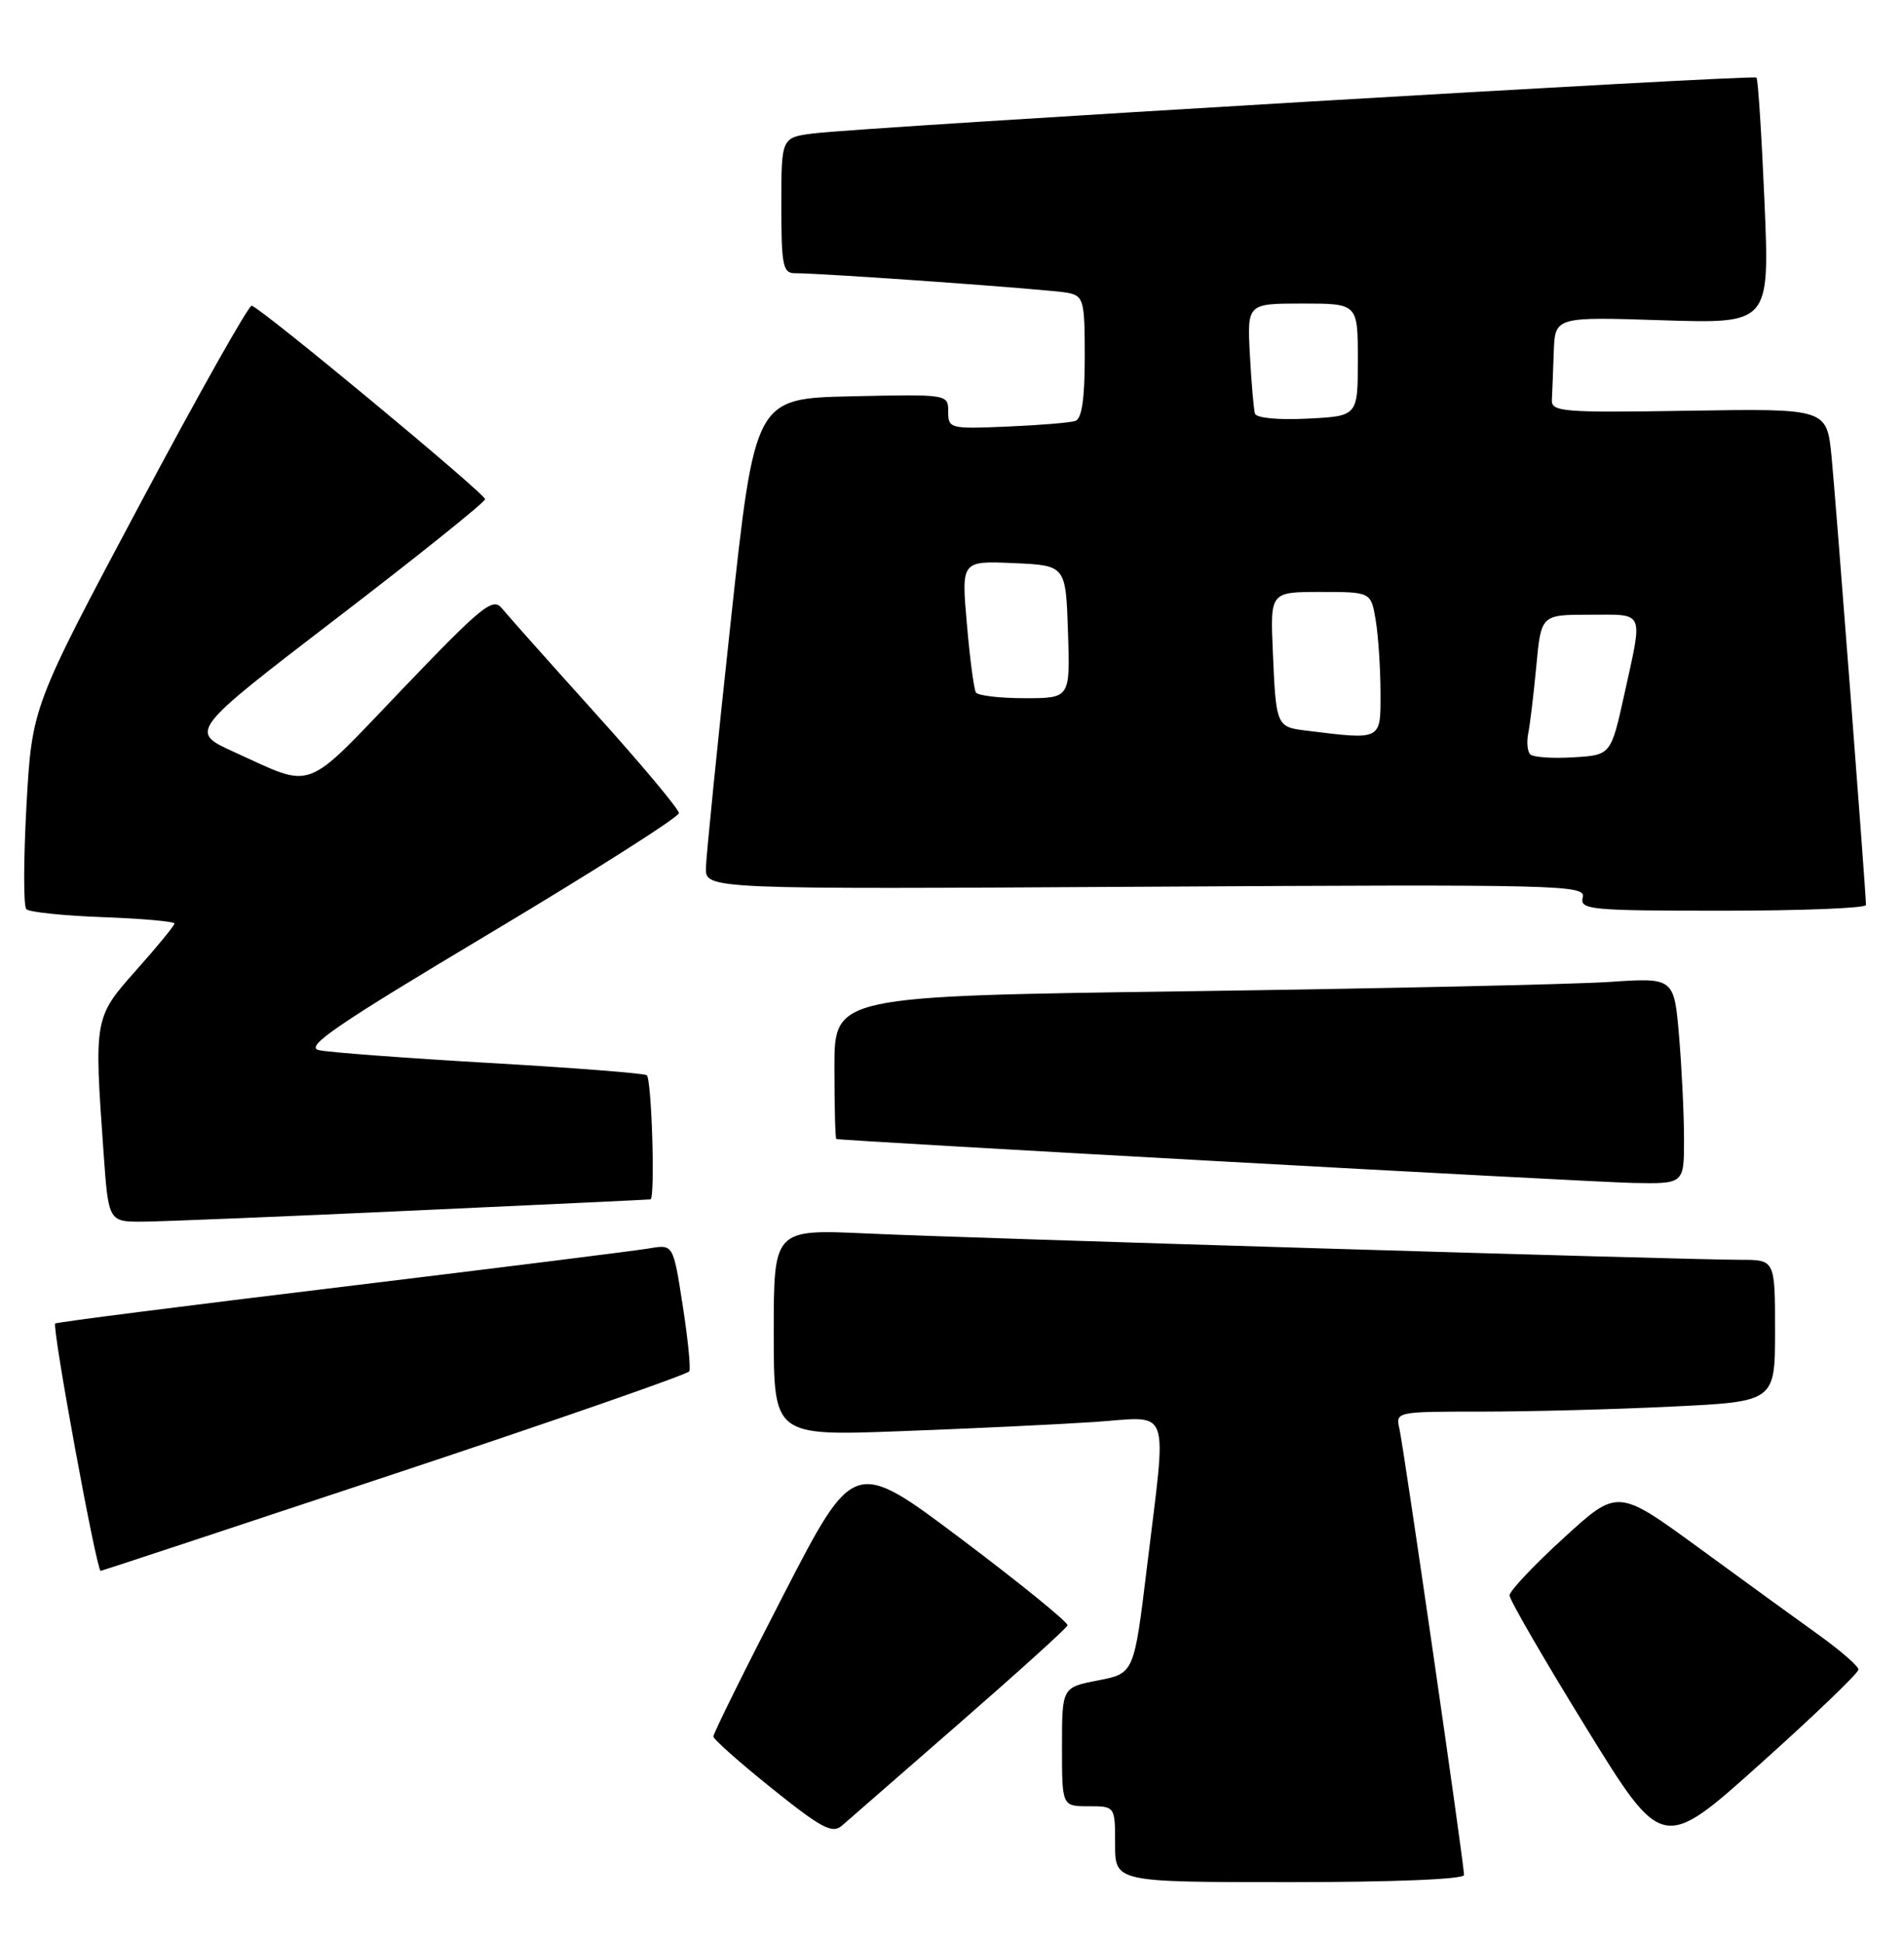 <?xml version="1.0" encoding="UTF-8" standalone="no"?>
<!DOCTYPE svg PUBLIC "-//W3C//DTD SVG 1.1//EN" "http://www.w3.org/Graphics/SVG/1.1/DTD/svg11.dtd" >
<svg xmlns="http://www.w3.org/2000/svg" xmlns:xlink="http://www.w3.org/1999/xlink" version="1.1" viewBox="0 0 251 256">
 <g >
 <path fill="currentColor"
d=" M 193.00 247.06 C 193.00 245.57 185.06 190.77 184.48 188.25 C 183.97 186.02 184.05 186.00 195.32 186.00 C 201.57 186.00 212.83 185.71 220.34 185.34 C 234.00 184.69 234.00 184.69 234.00 175.34 C 234.00 166.00 234.00 166.00 229.45 166.00 C 222.36 166.00 127.94 163.16 114.25 162.53 C 102.00 161.97 102.00 161.97 102.00 175.59 C 102.00 189.21 102.00 189.21 118.75 188.58 C 127.96 188.24 139.44 187.69 144.25 187.37 C 154.55 186.68 153.83 184.72 151.20 206.50 C 149.50 220.50 149.50 220.50 144.75 221.42 C 140.00 222.34 140.00 222.34 140.00 230.17 C 140.00 238.00 140.00 238.00 143.50 238.00 C 147.00 238.00 147.00 238.00 147.00 243.00 C 147.00 248.00 147.00 248.00 170.00 248.00 C 183.77 248.00 193.00 247.62 193.00 247.06 Z  M 245.00 219.99 C 245.00 219.55 242.64 217.49 239.75 215.42 C 236.86 213.35 229.72 208.17 223.88 203.90 C 213.25 196.15 213.25 196.15 206.13 202.66 C 202.21 206.23 199.00 209.64 199.00 210.22 C 199.00 210.80 203.54 218.64 209.08 227.63 C 219.16 243.98 219.16 243.98 232.08 232.39 C 239.19 226.02 245.00 220.44 245.00 219.99 Z  M 126.50 227.04 C 134.20 220.33 140.61 214.54 140.73 214.17 C 140.86 213.80 134.58 208.70 126.78 202.83 C 112.58 192.15 112.58 192.15 103.29 210.14 C 98.18 220.04 94.02 228.44 94.04 228.82 C 94.07 229.19 97.55 232.28 101.79 235.68 C 108.33 240.92 109.73 241.66 111.00 240.55 C 111.82 239.83 118.80 233.75 126.50 227.04 Z  M 52.00 194.20 C 73.18 187.17 90.67 181.09 90.87 180.69 C 91.07 180.29 90.68 176.36 89.99 171.96 C 88.75 163.96 88.75 163.96 85.62 164.49 C 83.91 164.79 65.64 167.07 45.03 169.57 C 24.42 172.06 7.43 174.23 7.28 174.39 C 6.82 174.84 12.73 207.01 13.27 206.99 C 13.40 206.99 30.82 201.23 52.00 194.20 Z  M 54.50 159.51 C 71.55 158.73 85.61 158.07 85.75 158.04 C 86.39 157.93 85.91 142.06 85.25 141.67 C 84.84 141.42 75.50 140.69 64.50 140.06 C 53.50 139.42 43.41 138.67 42.07 138.38 C 40.08 137.96 44.19 135.15 64.57 122.98 C 78.28 114.79 89.50 107.66 89.50 107.14 C 89.50 106.62 84.55 100.71 78.50 94.00 C 72.45 87.29 66.90 81.06 66.16 80.15 C 64.97 78.68 63.55 79.83 53.00 90.85 C 39.86 104.58 41.55 103.94 30.91 99.11 C 24.91 96.39 24.91 96.39 44.41 81.44 C 55.13 73.23 63.93 66.17 63.95 65.78 C 64.00 65.09 34.63 40.74 33.19 40.28 C 32.81 40.15 26.14 52.00 18.36 66.60 C 4.22 93.14 4.22 93.14 3.49 106.12 C 3.10 113.26 3.08 119.42 3.47 119.80 C 3.85 120.19 8.40 120.66 13.58 120.85 C 18.76 121.04 23.00 121.42 23.00 121.69 C 23.00 121.96 20.75 124.70 18.00 127.79 C 12.40 134.08 12.39 134.11 13.65 151.85 C 14.30 161.00 14.30 161.00 18.90 160.97 C 21.43 160.95 37.45 160.30 54.50 159.51 Z  M 222.00 150.15 C 222.00 146.93 221.71 140.82 221.35 136.56 C 220.69 128.81 220.69 128.81 212.10 129.39 C 207.37 129.70 182.46 130.25 156.75 130.61 C 110.00 131.25 110.00 131.25 110.00 140.62 C 110.00 145.78 110.11 150.04 110.25 150.08 C 110.99 150.32 209.57 155.76 215.25 155.87 C 222.00 156.00 222.00 156.00 222.00 150.15 Z  M 245.99 119.25 C 245.96 117.34 242.00 65.78 241.45 60.16 C 240.82 53.83 240.82 53.83 222.66 54.12 C 206.07 54.39 204.51 54.27 204.58 52.71 C 204.63 51.77 204.74 48.92 204.83 46.37 C 205.00 41.74 205.00 41.74 219.15 42.20 C 233.29 42.65 233.29 42.65 232.61 26.62 C 232.23 17.80 231.76 10.42 231.55 10.22 C 231.14 9.81 113.78 16.76 107.25 17.58 C 103.00 18.12 103.00 18.12 103.00 27.06 C 103.00 34.91 103.21 36.00 104.75 36.00 C 108.53 35.99 138.63 38.15 140.75 38.58 C 142.86 39.01 143.00 39.54 143.00 47.05 C 143.00 52.58 142.61 55.19 141.75 55.47 C 141.06 55.70 137.01 56.03 132.75 56.21 C 125.23 56.53 125.00 56.47 125.00 54.24 C 125.00 51.95 124.97 51.94 112.26 52.22 C 99.51 52.50 99.51 52.50 96.32 82.00 C 94.56 98.22 93.10 112.78 93.06 114.34 C 93.00 117.18 93.00 117.18 151.05 116.84 C 205.94 116.52 209.08 116.60 208.65 118.25 C 208.22 119.87 209.58 120.00 227.09 120.00 C 237.49 120.00 246.00 119.66 245.99 119.25 Z  M 201.73 99.40 C 201.35 99.02 201.23 97.76 201.47 96.60 C 201.70 95.45 202.18 91.46 202.53 87.75 C 203.16 81.00 203.16 81.00 209.58 81.00 C 216.91 81.00 216.60 80.27 214.13 91.50 C 212.36 99.50 212.36 99.50 207.39 99.79 C 204.66 99.96 202.11 99.78 201.73 99.40 Z  M 172.19 96.27 C 168.26 95.79 168.21 95.67 167.79 85.75 C 167.46 78.00 167.46 78.00 174.10 78.00 C 180.74 78.00 180.74 78.00 181.36 81.75 C 181.70 83.81 181.98 88.09 181.99 91.25 C 182.00 97.61 182.21 97.51 172.19 96.27 Z  M 128.65 91.24 C 128.39 90.82 127.85 86.75 127.46 82.19 C 126.73 73.90 126.73 73.90 133.62 74.20 C 140.50 74.50 140.50 74.50 140.79 83.25 C 141.08 92.00 141.08 92.00 135.10 92.00 C 131.81 92.00 128.91 91.66 128.65 91.24 Z  M 165.44 54.50 C 165.27 53.95 164.97 50.46 164.77 46.75 C 164.41 40.00 164.41 40.00 171.70 40.00 C 179.00 40.00 179.00 40.00 179.00 47.41 C 179.00 54.83 179.00 54.83 172.37 55.16 C 168.52 55.36 165.61 55.08 165.44 54.50 Z "/>
</g>
</svg>